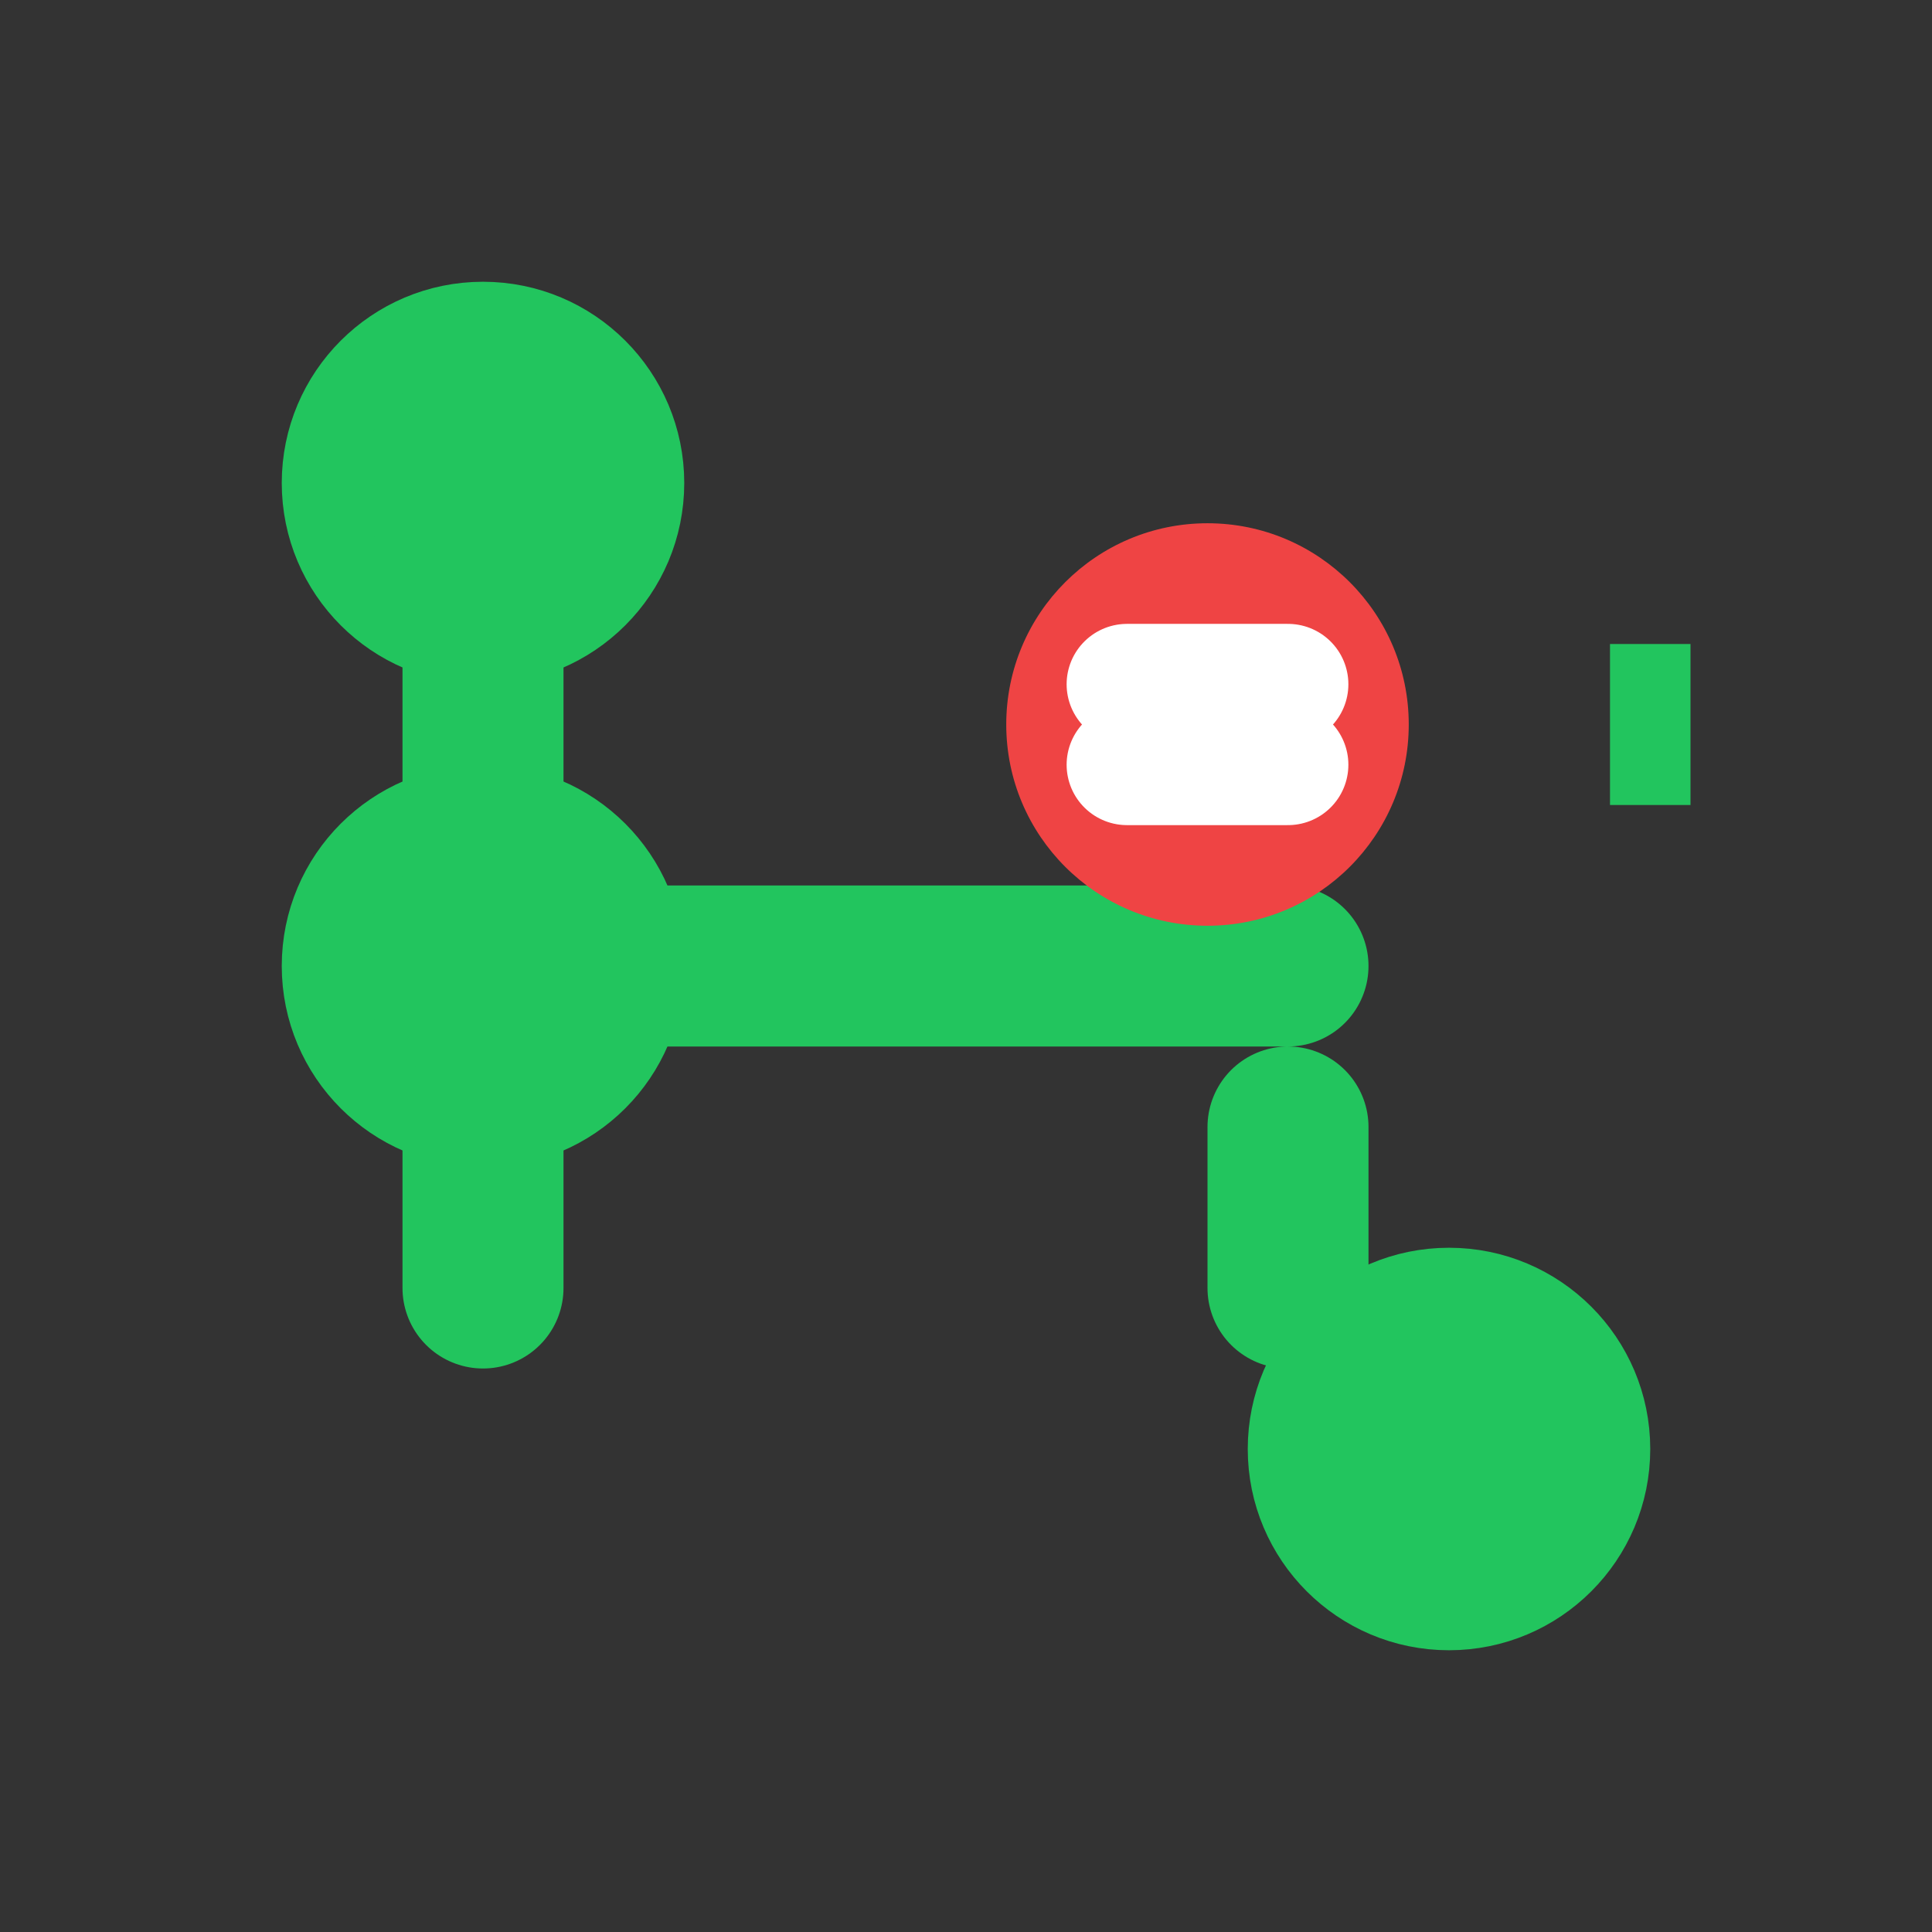 <svg xmlns="http://www.w3.org/2000/svg" viewBox="0 0 24 24" fill="none">
  <rect x="0" y="0" width="24" height="24" fill="#333333" stroke="none"/>
  <!-- Git branch structure -->
  <circle cx="6" cy="6" r="2" fill="#22C55E" stroke="#22C55E" stroke-width="1"/>
  <circle cx="6" cy="12" r="2" fill="#22C55E" stroke="#22C55E" stroke-width="1"/>
  <circle cx="18" cy="18" r="2" fill="#22C55E" stroke="#22C55E" stroke-width="1"/>
  
  <!-- Branch lines -->
  <path d="M6 8v2M6 14v2M8 12h8M16 14v2" stroke="#22C55E" stroke-width="2" stroke-linecap="round"/>
  
  <!-- "Oops" indicator - broken/error state -->
  <circle cx="15" cy="9" r="2.5" fill="#EF4444"/>
  <path d="M14 8.5h2M14 9.5h2" stroke="#FFFFFF" stroke-width="1.5" stroke-linecap="round"/>
  
  <!-- Terminal cursor -->
  <rect x="20" y="8" width="1" height="2" fill="#22C55E">
    <animate attributeName="opacity" values="1;0;1" dur="1s" repeatCount="indefinite"/>
  </rect>
</svg>
